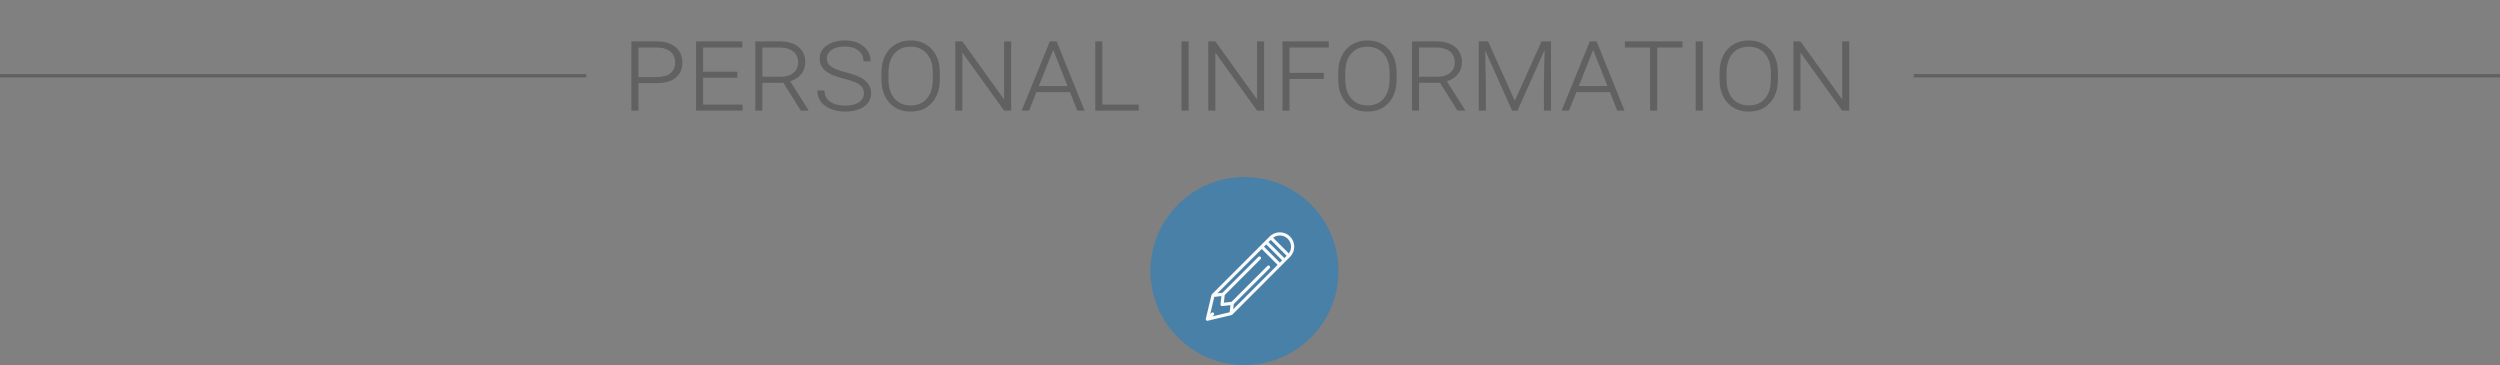 <svg width="226" height="33" viewBox="0 0 226 33" fill="none" xmlns="http://www.w3.org/2000/svg">
<rect x="0" y="0" width="226" height="33" fill="#808080" stroke="none"/>
<path d="M57.715 7.513V10H57.076V3.743H59.391C60.104 3.743 60.664 3.915 61.072 4.258C61.48 4.602 61.685 5.066 61.685 5.649C61.685 6.237 61.486 6.693 61.088 7.019C60.691 7.345 60.132 7.51 59.413 7.513H57.715ZM57.715 6.965H59.391C59.917 6.965 60.322 6.853 60.605 6.627C60.891 6.398 61.035 6.076 61.035 5.66C61.035 5.238 60.89 4.905 60.6 4.661C60.31 4.418 59.908 4.296 59.397 4.296H57.715V6.965ZM66.658 7.03H63.559V9.458H67.131V10H62.92V3.743H67.109V4.296H63.559V6.482H66.658V7.03ZM70.821 7.486H68.919V10H68.28V3.743H70.499C71.218 3.743 71.78 3.911 72.185 4.248C72.593 4.584 72.797 5.046 72.797 5.633C72.797 6.045 72.672 6.405 72.421 6.713C72.171 7.017 71.84 7.227 71.428 7.341L73.082 9.946V10H72.394L70.821 7.486ZM68.919 6.938H70.617C71.082 6.938 71.455 6.819 71.734 6.579C72.013 6.339 72.153 6.029 72.153 5.649C72.153 5.23 72.008 4.901 71.718 4.661C71.431 4.421 71.03 4.299 70.515 4.296H68.919V6.938ZM78.099 8.448C78.099 8.129 77.981 7.873 77.744 7.68C77.508 7.486 77.067 7.309 76.423 7.148C75.782 6.983 75.309 6.819 75.005 6.654C74.701 6.489 74.473 6.298 74.323 6.079C74.176 5.857 74.103 5.596 74.103 5.295C74.103 4.812 74.314 4.418 74.736 4.113C75.159 3.809 75.709 3.657 76.385 3.657C77.066 3.657 77.622 3.834 78.056 4.188C78.489 4.539 78.706 4.991 78.706 5.542H78.061C78.061 5.137 77.907 4.813 77.599 4.57C77.291 4.326 76.885 4.205 76.38 4.205C75.882 4.205 75.485 4.305 75.188 4.505C74.89 4.706 74.742 4.967 74.742 5.29C74.742 5.587 74.872 5.83 75.134 6.02C75.395 6.206 75.829 6.376 76.434 6.53C77.042 6.684 77.501 6.845 77.809 7.014C78.12 7.182 78.355 7.384 78.512 7.621C78.67 7.853 78.749 8.127 78.749 8.442C78.749 8.944 78.532 9.343 78.099 9.64C77.669 9.937 77.109 10.086 76.418 10.086C75.945 10.086 75.515 10.011 75.128 9.86C74.742 9.706 74.437 9.488 74.215 9.205C73.997 8.919 73.888 8.578 73.888 8.185H74.532C74.532 8.611 74.701 8.945 75.037 9.189C75.377 9.429 75.837 9.549 76.418 9.549C76.926 9.549 77.332 9.449 77.637 9.248C77.945 9.044 78.099 8.777 78.099 8.448ZM84.957 7.186C84.957 8.066 84.719 8.77 84.243 9.296C83.767 9.823 83.128 10.086 82.326 10.086C81.527 10.086 80.886 9.821 80.403 9.291C79.923 8.761 79.683 8.05 79.683 7.159V6.568C79.683 5.991 79.79 5.483 80.005 5.042C80.22 4.602 80.528 4.262 80.929 4.022C81.334 3.778 81.796 3.657 82.315 3.657C83.092 3.657 83.72 3.911 84.2 4.419C84.684 4.924 84.936 5.605 84.957 6.46V7.186ZM84.324 6.557C84.324 5.827 84.143 5.256 83.781 4.844C83.423 4.428 82.934 4.221 82.315 4.221C81.703 4.221 81.216 4.428 80.854 4.844C80.496 5.256 80.317 5.837 80.317 6.589V7.186C80.317 7.912 80.498 8.485 80.859 8.904C81.221 9.323 81.71 9.533 82.326 9.533C82.949 9.533 83.438 9.325 83.792 8.91C84.147 8.494 84.324 7.912 84.324 7.164V6.557ZM91.408 10H90.769L86.999 4.752V10H86.359V3.743H86.999L90.769 8.99V3.743H91.408V10ZM96.726 8.33H93.691L93.025 10H92.359L94.905 3.743H95.522L98.047 10H97.386L96.726 8.33ZM93.906 7.782H96.505L95.211 4.511L93.906 7.782ZM99.653 9.458H102.94V10H99.014V3.743H99.653V9.458ZM107.452 10H106.807V3.743H107.452V10ZM114.278 10H113.639L109.869 4.752V10H109.229V3.743H109.869L113.639 8.99V3.743H114.278V10ZM119.671 7.137H116.572V10H115.933V3.743H120.122V4.296H116.572V6.589H119.671V7.137ZM126.25 7.186C126.25 8.066 126.012 8.77 125.536 9.296C125.06 9.823 124.421 10.086 123.619 10.086C122.82 10.086 122.179 9.821 121.696 9.291C121.216 8.761 120.976 8.05 120.976 7.159V6.568C120.976 5.991 121.083 5.483 121.298 5.042C121.513 4.602 121.821 4.262 122.222 4.022C122.627 3.778 123.089 3.657 123.608 3.657C124.385 3.657 125.013 3.911 125.493 4.419C125.977 4.924 126.229 5.605 126.25 6.46V7.186ZM125.617 6.557C125.617 5.827 125.436 5.256 125.074 4.844C124.716 4.428 124.227 4.221 123.608 4.221C122.996 4.221 122.509 4.428 122.147 4.844C121.789 5.256 121.61 5.837 121.61 6.589V7.186C121.61 7.912 121.791 8.485 122.152 8.904C122.514 9.323 123.003 9.533 123.619 9.533C124.242 9.533 124.73 9.325 125.085 8.91C125.439 8.494 125.617 7.912 125.617 7.164V6.557ZM130.182 7.486H128.281V10H127.642V3.743H129.86C130.58 3.743 131.142 3.911 131.546 4.248C131.955 4.584 132.159 5.046 132.159 5.633C132.159 6.045 132.033 6.405 131.783 6.713C131.532 7.017 131.201 7.227 130.789 7.341L132.443 9.946V10H131.756L130.182 7.486ZM128.281 6.938H129.978C130.444 6.938 130.816 6.819 131.095 6.579C131.375 6.339 131.514 6.029 131.514 5.649C131.514 5.23 131.369 4.901 131.079 4.661C130.793 4.421 130.392 4.299 129.876 4.296H128.281V6.938ZM134.522 3.743L136.939 9.108L139.356 3.743H140.21V10H139.571V7.438L139.63 4.521L137.181 10H136.697L134.259 4.559L134.318 7.438V10H133.679V3.743H134.522ZM145.538 8.33H142.503L141.837 10H141.171L143.717 3.743H144.335L146.859 10H146.199L145.538 8.33ZM142.718 7.782H145.318L144.023 4.511L142.718 7.782ZM152.096 4.296H149.808V10H149.169V4.296H146.886V3.743H152.096V4.296ZM153.933 10H153.289V3.743H153.933V10ZM160.722 7.186C160.722 8.066 160.484 8.77 160.008 9.296C159.532 9.823 158.892 10.086 158.09 10.086C157.292 10.086 156.651 9.821 156.167 9.291C155.688 8.761 155.448 8.05 155.448 7.159V6.568C155.448 5.991 155.555 5.483 155.77 5.042C155.985 4.602 156.293 4.262 156.694 4.022C157.098 3.778 157.56 3.657 158.08 3.657C158.857 3.657 159.485 3.911 159.965 4.419C160.448 4.924 160.701 5.605 160.722 6.46V7.186ZM160.088 6.557C160.088 5.827 159.908 5.256 159.546 4.844C159.188 4.428 158.699 4.221 158.08 4.221C157.467 4.221 156.98 4.428 156.619 4.844C156.261 5.256 156.082 5.837 156.082 6.589V7.186C156.082 7.912 156.262 8.485 156.624 8.904C156.986 9.323 157.474 9.533 158.09 9.533C158.713 9.533 159.202 9.325 159.557 8.91C159.911 8.494 160.088 7.912 160.088 7.164V6.557ZM167.173 10H166.534L162.763 4.752V10H162.124V3.743H162.763L166.534 8.99V3.743H167.173V10Z" fill="#333333" fill-opacity="0.4"/>
<circle cx="112.5" cy="24.5" r="8.5" fill="#4980A8"/>
<g clip-path="url(#clip0)">
<path d="M116.619 21.381C116.111 20.873 115.284 20.873 114.776 21.381L109.554 26.603C109.552 26.605 109.55 26.608 109.548 26.611C109.545 26.614 109.542 26.618 109.54 26.622C109.532 26.632 109.526 26.644 109.522 26.656C109.52 26.66 109.518 26.663 109.517 26.667C109.517 26.669 109.516 26.67 109.516 26.672L109.004 28.822C109.001 28.831 109.001 28.841 109.001 28.851C109.001 28.853 109 28.855 109 28.857C109 28.873 109.004 28.889 109.009 28.905C109.011 28.908 109.012 28.911 109.014 28.915C109.021 28.93 109.03 28.945 109.042 28.958C109.056 28.971 109.072 28.982 109.09 28.989C109.107 28.997 109.126 29 109.145 29C109.156 29 109.167 28.999 109.178 28.996L111.328 28.484C111.332 28.483 111.336 28.481 111.339 28.48C111.344 28.478 111.349 28.477 111.354 28.474C111.364 28.47 111.374 28.464 111.383 28.457C111.386 28.454 111.39 28.452 111.393 28.449C111.394 28.448 111.396 28.447 111.397 28.446L116.619 23.224C117.127 22.716 117.127 21.889 116.619 21.381ZM116.414 21.586C116.774 21.946 116.805 22.512 116.508 22.909L115.091 21.492C115.488 21.195 116.054 21.225 116.414 21.586ZM115.697 23.736L114.264 22.302L114.469 22.098L115.902 23.531L115.697 23.736ZM109.718 28.282C109.662 28.225 109.57 28.225 109.514 28.282L109.404 28.391L109.774 26.838L110.414 26.767L110.332 27.508C110.331 27.514 110.333 27.519 110.333 27.524C110.333 27.53 110.331 27.535 110.332 27.54C110.332 27.545 110.335 27.549 110.336 27.553C110.337 27.562 110.34 27.57 110.343 27.577C110.347 27.587 110.351 27.595 110.357 27.604C110.361 27.61 110.366 27.616 110.371 27.622C110.378 27.629 110.386 27.636 110.394 27.641C110.4 27.646 110.407 27.65 110.414 27.654C110.423 27.658 110.433 27.661 110.444 27.663C110.449 27.664 110.454 27.667 110.46 27.668C110.465 27.669 110.47 27.669 110.475 27.669H110.475H110.476H110.476H110.476C110.481 27.669 110.486 27.669 110.492 27.668L111.233 27.586L111.162 28.226L109.609 28.596L109.718 28.486C109.775 28.43 109.775 28.338 109.718 28.282ZM111.536 27.488L114.776 24.248C114.832 24.191 114.832 24.1 114.776 24.043C114.719 23.986 114.628 23.986 114.571 24.043L111.331 27.283L110.64 27.36L110.716 26.669L113.957 23.429C114.014 23.372 114.014 23.281 113.957 23.224C113.9 23.168 113.809 23.168 113.752 23.224L110.512 26.464L110.051 26.516L114.059 22.507L115.493 23.941L111.484 27.949L111.536 27.488ZM116.107 23.326L114.673 21.893L114.878 21.688L116.312 23.122L116.107 23.326Z" fill="#FAFAFA"/>
</g>
<line y1="6.85" x2="53" y2="6.85" stroke="#333333" stroke-opacity="0.4" stroke-width="0.3"/>
<line x1="173" y1="6.85" x2="226" y2="6.85" stroke="#333333" stroke-opacity="0.4" stroke-width="0.3"/>
<defs>
<clipPath id="clip0">
<rect width="8" height="8" fill="white" transform="translate(109 21)"/>
</clipPath>
</defs>
</svg>
